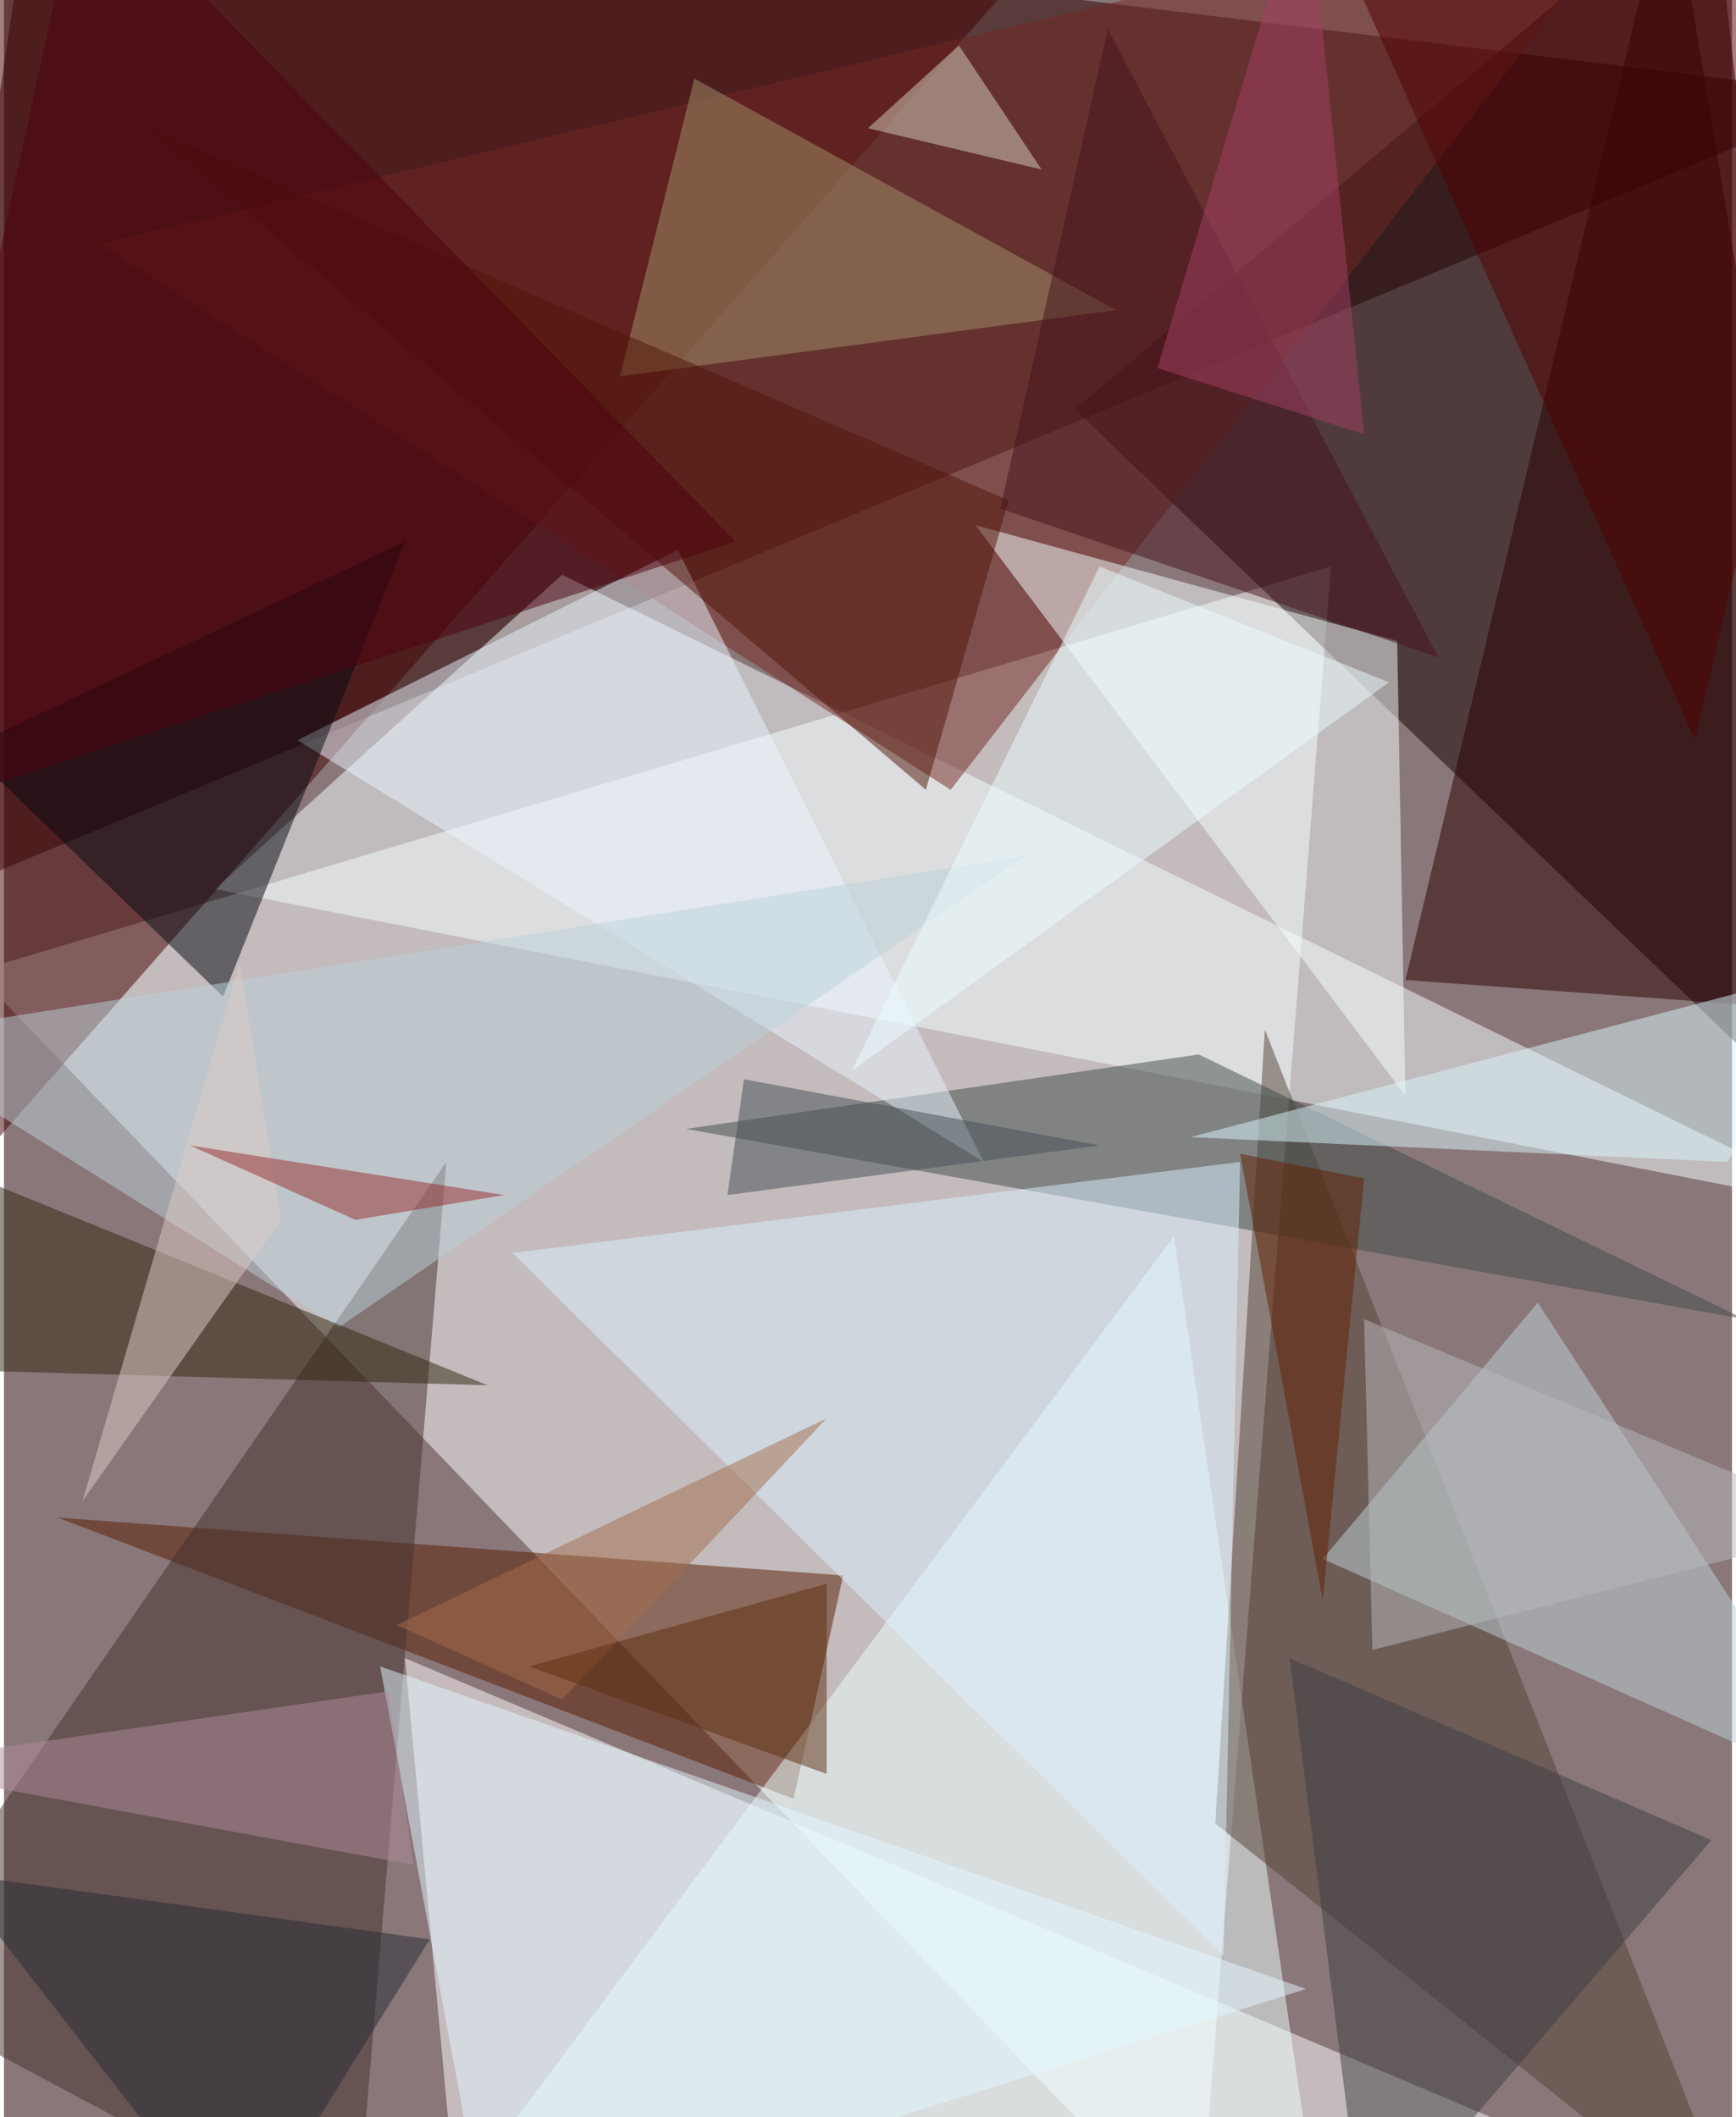 <svg xmlns="http://www.w3.org/2000/svg" width="228" height="278" viewBox="0 0 836 1024"><path fill="#8a7779" d="M0 0h836v1024H0z"/><g fill-opacity=".502"><path fill="#fbffff" d="M578 1086l64-812-656 196z"/><path fill="#290000" d="M14-62l-76 508L898 46z"/><path fill="#170000" d="M826-62L518 198l380 364z"/><path fill="#fff" d="M218 1058l-24-256 672 284z"/><path fill="#f5ffff" d="M898 586L102 430l168-152z"/><path fill="#400" d="M-10-62l-52 680L514-38z"/><path fill="#591b00" d="M382 870L26 734l380 28z"/><path fill="#edffff" d="M634 1062l-68-464-364 488z"/><path fill="#732823" d="M802-62L458 382 46 118z"/><path fill="#42302c" d="M170 1086l44-524-276 400z"/><path fill="#f6ffff" d="M470 254l204 56 4 220z"/><path fill="#280000" d="M806-62l92 552-220-16z"/><path fill="#534335" d="M842 1086L586 882l24-384z"/><path fill="#bed3d9" d="M742 630l156 240-260-116z"/><path fill="#3f4d49" d="M330 546l512 92-264-128z"/><path fill="#e9f6ff" d="M142 358l332 204-148-296z"/><path fill="#050810" d="M-18 362l212-100-88 220z"/><path fill="#a2916b" d="M538 150l-240 32 36-144z"/><path fill="#dbf1ff" d="M246 606l352-44-8 384z"/><path fill="#d9f8fc" d="M878 470l-44 92-260-12z"/><path fill="#bcd2da" d="M162 642l332-228-556 88z"/><path fill="#2e260f" d="M-46 662l280 8-236-96z"/><path fill="#e2f7fe" d="M234 1086l-52-280 448 156z"/><path fill="#3d3e45" d="M826 890l-204-88 36 284z"/><path fill="#511409" d="M70 62l416 180-40 140z"/><path fill="#a36d4a" d="M190 786l208-100-128 136z"/><path fill="#530003" d="M630-62l188 420 80-340z"/><path fill="#45121d" d="M694 318l-212-72 52-232z"/><path fill="#4d000e" d="M354 262L-62 398 38-62z"/><path fill="#ad8b9c" d="M-62 854l260 48-12-84z"/><path fill="#ecfcff" d="M530 274l140 56-260 188z"/><path fill="#ddccc6" d="M38 726l76-260 20 124z"/><path fill="#d6cfbe" d="M462 22l-44 40 84 20z"/><path fill="#a34165" d="M658 210L630-62l-72 240z"/><path fill="#444f55" d="M530 554l-172-32-8 56z"/><path fill="#252a34" d="M114 1086l92-148-232-32z"/><path fill="#b5babb" d="M662 798l236-60-240-100z"/><path fill="#5d2e0e" d="M254 806l144 52v-92z"/><path fill="#932d2e" d="M170 590l72-12-152-24z"/><path fill="#621e00" d="M638 774l-40-216 60 12z"/></g></svg>